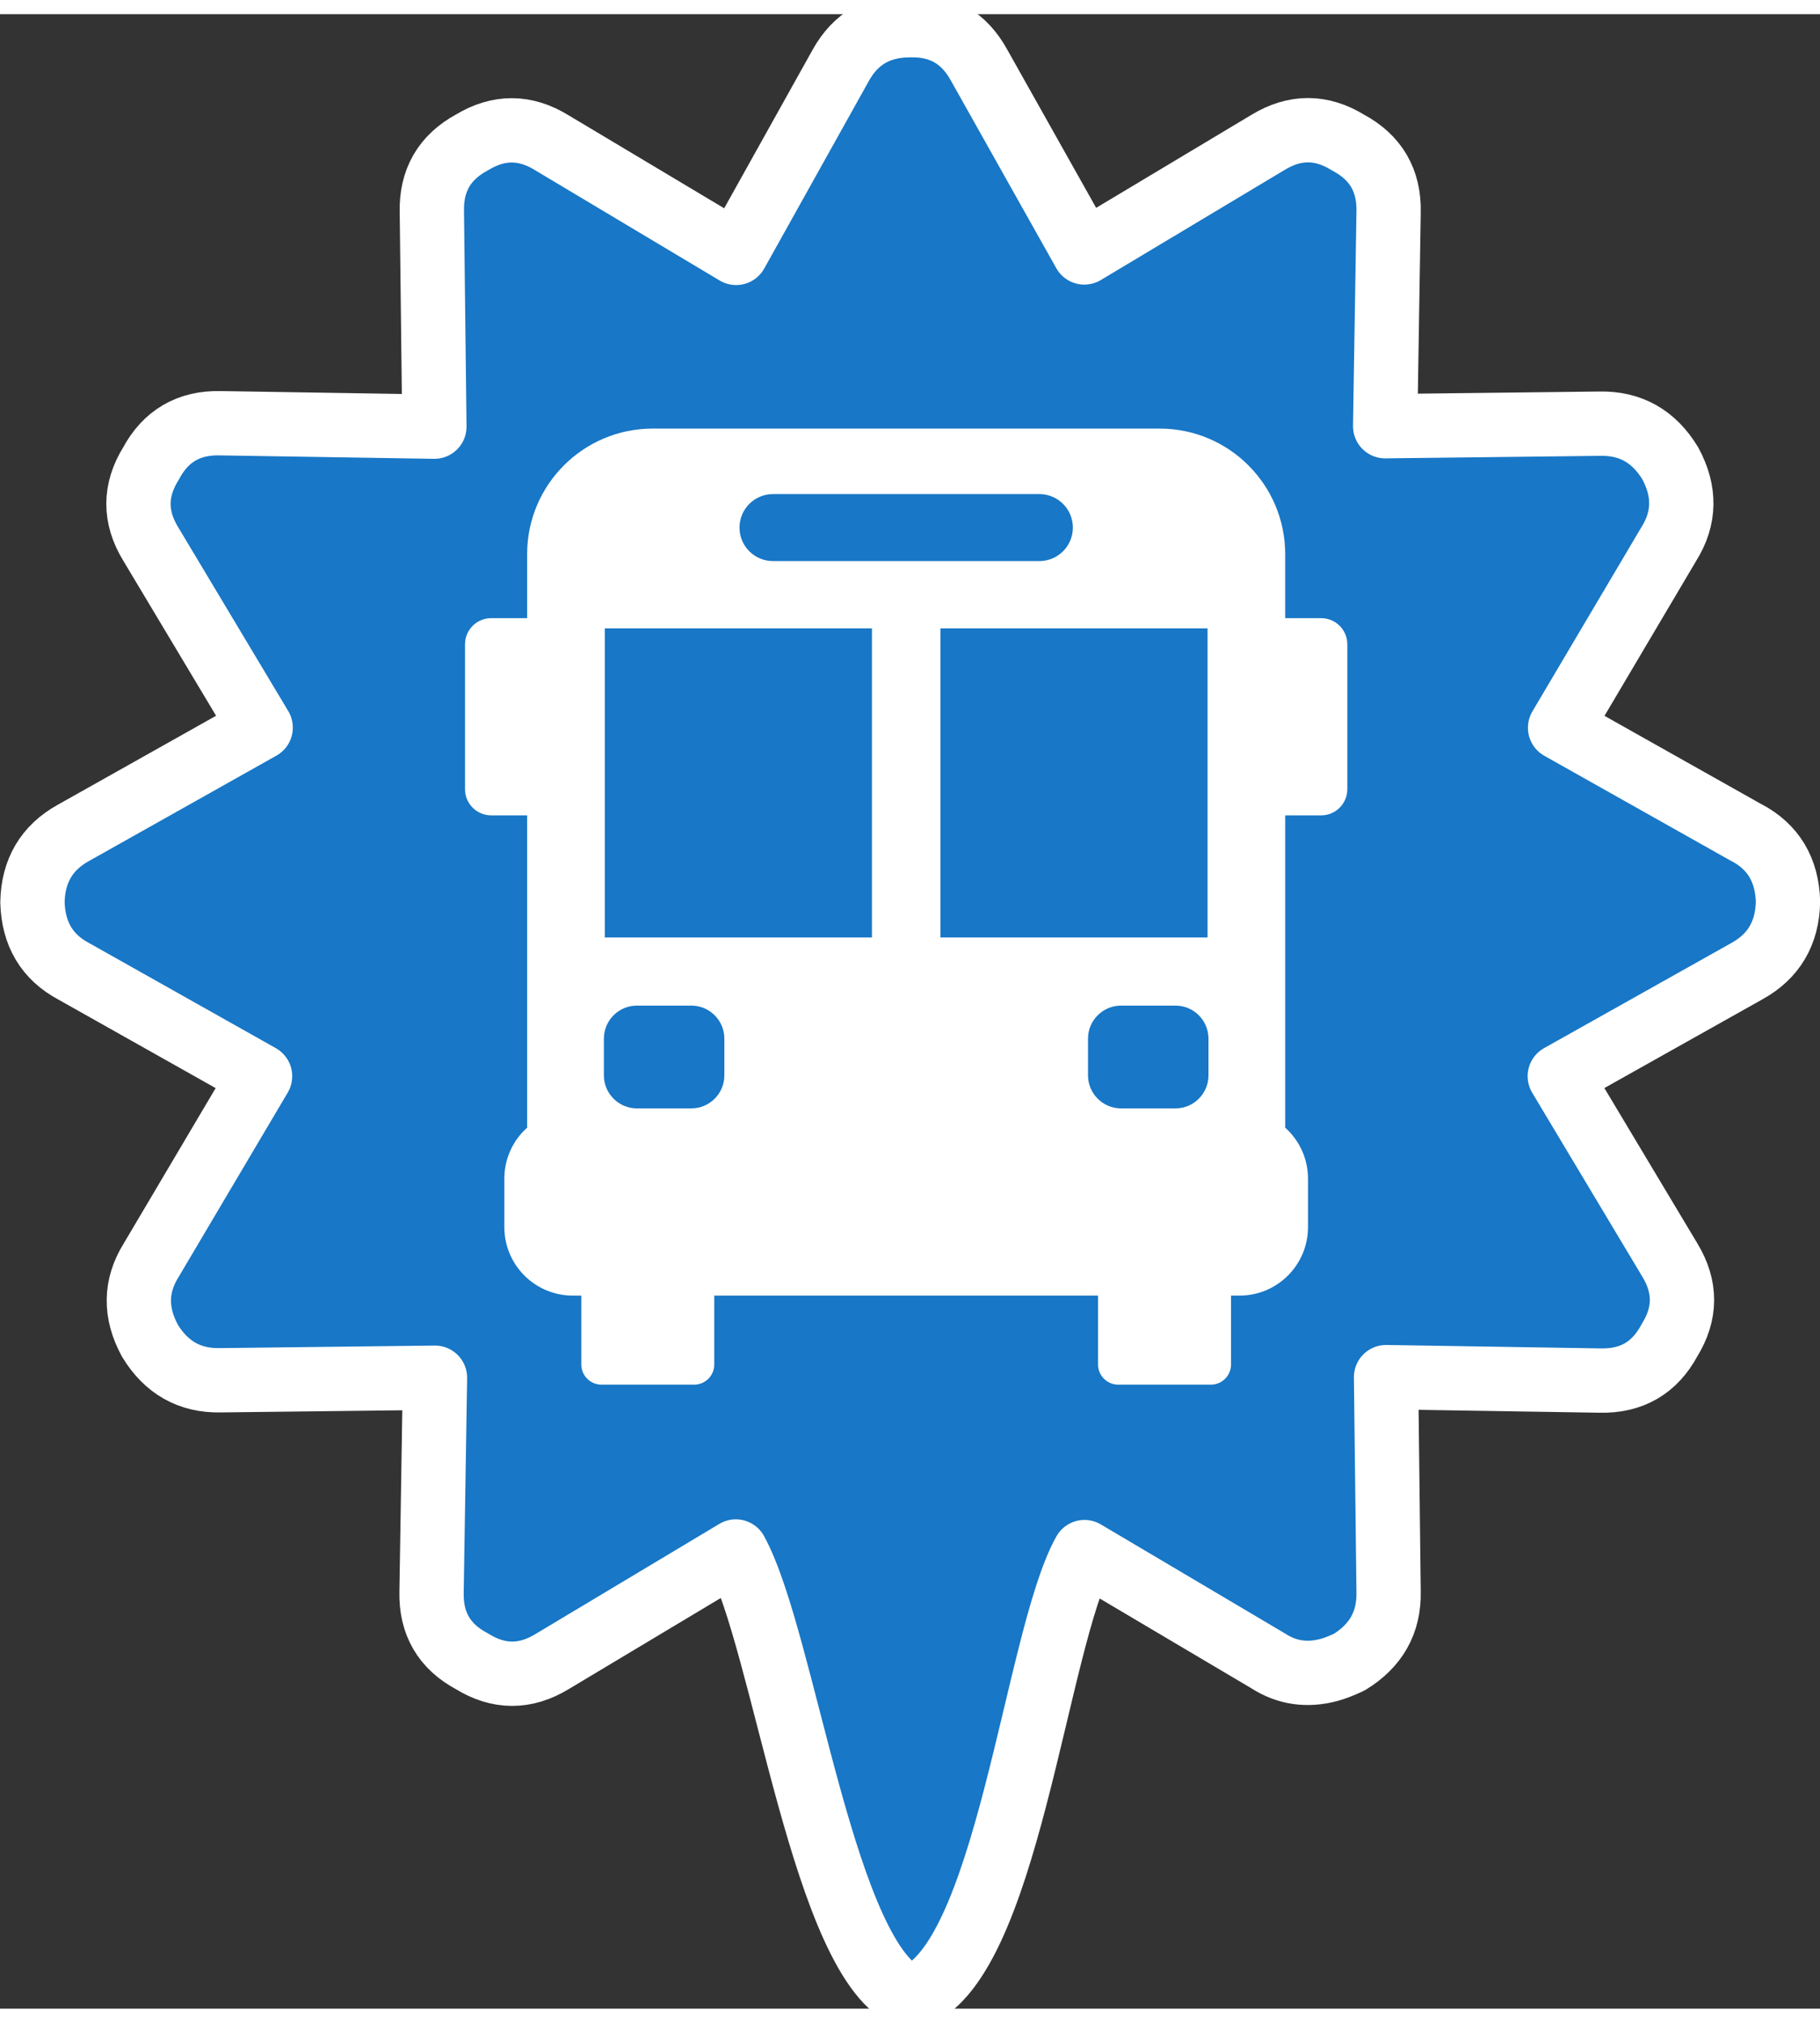<svg width="36" height="40" version="1.1" viewBox="0 0 12.226 13.394" xmlns="http://www.w3.org/2000/svg">
 <rect x="0" y="0" width="12.226" height="13.394" fill="#333333" stroke="none"/>
 <path d="m11.731 5.496-1.251-0.704 0.731-1.235c0.108-0.173 0.111-0.353 0.009-0.541-0.11-0.181-0.267-0.27-0.472-0.266l-1.443 0.017 0.023-1.438c0.005-0.212-0.086-0.367-0.271-0.466-0.179-0.111-0.358-0.112-0.539-0.002l-1.234 0.739-0.707-1.258c-0.101-0.184-0.255-0.273-0.464-0.268-0.211-8.316e-5 -0.366 0.09-0.466 0.271l-0.702 1.258-1.237-0.739c-0.179-0.111-0.358-0.112-0.539-0.002-0.184 0.1-0.273 0.255-0.268 0.465l0.017 1.443-1.438-0.023c-0.212-0.005-0.367 0.086-0.466 0.271-0.111 0.179-0.112 0.358-0.002 0.539l0.739 1.234-1.258 0.707c-0.179 0.099-0.271 0.255-0.275 0.466 0.006 0.214 0.099 0.369 0.278 0.464l1.251 0.704-0.731 1.235c-0.108 0.173-0.111 0.353-0.009 0.541 0.11 0.181 0.267 0.27 0.472 0.266l1.443-0.017-0.023 1.438c-0.005 0.212 0.085 0.367 0.271 0.466 0.179 0.111 0.358 0.112 0.539 0.002l1.234-0.739c0.329 0.6 0.591 2.784 1.173 2.996 0.648-0.187 0.84-2.407 1.169-2.992l1.235 0.731c0.124 0.08 0.26 0.1 0.409 0.06 0.034-9e-3 0.078-0.026 0.133-0.051 0.181-0.11 0.27-0.267 0.266-0.472l-0.017-1.443 1.438 0.023c0.212 0.005 0.367-0.086 0.466-0.271 0.111-0.179 0.112-0.358 0.002-0.539l-0.739-1.234 1.258-0.706c0.179-0.099 0.271-0.255 0.275-0.466-6e-3 -0.214-0.099-0.369-0.279-0.464z" fill="#177bcf" fill-opacity=".941" stroke="#fff" stroke-linecap="round" stroke-linejoin="round" stroke-width=".432"/>
 <g transform="matrix(.016 0 0 .016 2.877 2.783)" fill="#fff">
  <path d="m374.88 79.565h-15.102v-26.842c1e-3 -29.118-23.604-52.723-52.722-52.723h-212.83c-29.118 0-52.723 23.605-52.723 52.723v26.842h-15.101c-6.063 0-10.978 4.915-10.978 10.979v60.812c0 6.063 4.915 10.978 10.978 10.978h15.102v131.08c-5.874 5.265-9.572 12.908-9.572 21.417v20.316c0 15.883 12.875 28.758 28.758 28.758h3.558v28.914c0 4.672 3.79 8.459 8.462 8.459h38.908c4.672 0 8.458-3.787 8.458-8.459v-28.914h161.13v28.914c0 4.672 3.786 8.459 8.459 8.459h38.907c4.672 0 8.461-3.787 8.461-8.459v-28.914h3.559c15.882 0 28.758-12.875 28.758-28.758v-20.316c0-8.508-3.698-16.152-9.572-21.417v-131.08h15.102c6.062 0 10.978-4.915 10.978-10.978v-60.812c-1e-3 -6.063-4.915-10.978-10.979-10.978zm-47.703 4.29v129.73h-112.16v-129.73zm-182.45-56.365h111.84c7.765 0 14.06 6.294 14.06 14.06 0 7.764-6.294 14.059-14.06 14.059h-111.84c-7.765 0-14.06-6.295-14.06-14.059 0-7.766 6.295-14.06 14.06-14.06zm-70.617 56.365h112.16v129.73h-112.16zm50.198 187.61c0 7.643-6.216 13.858-13.86 13.858h-22.871c-7.631 0-13.846-6.216-13.846-13.858v-15.42c0-7.645 6.215-13.859 13.846-13.859h22.871c7.644 0 13.86 6.215 13.86 13.859zm152.68 0v-15.42c0-7.645 6.215-13.859 13.859-13.859h22.871c7.631 0 13.846 6.215 13.846 13.859v15.42c0 7.643-6.215 13.858-13.846 13.858h-22.871c-7.643 1e-3 -13.859-6.216-13.859-13.858z" fill="#fff"/>
 </g>
</svg>
